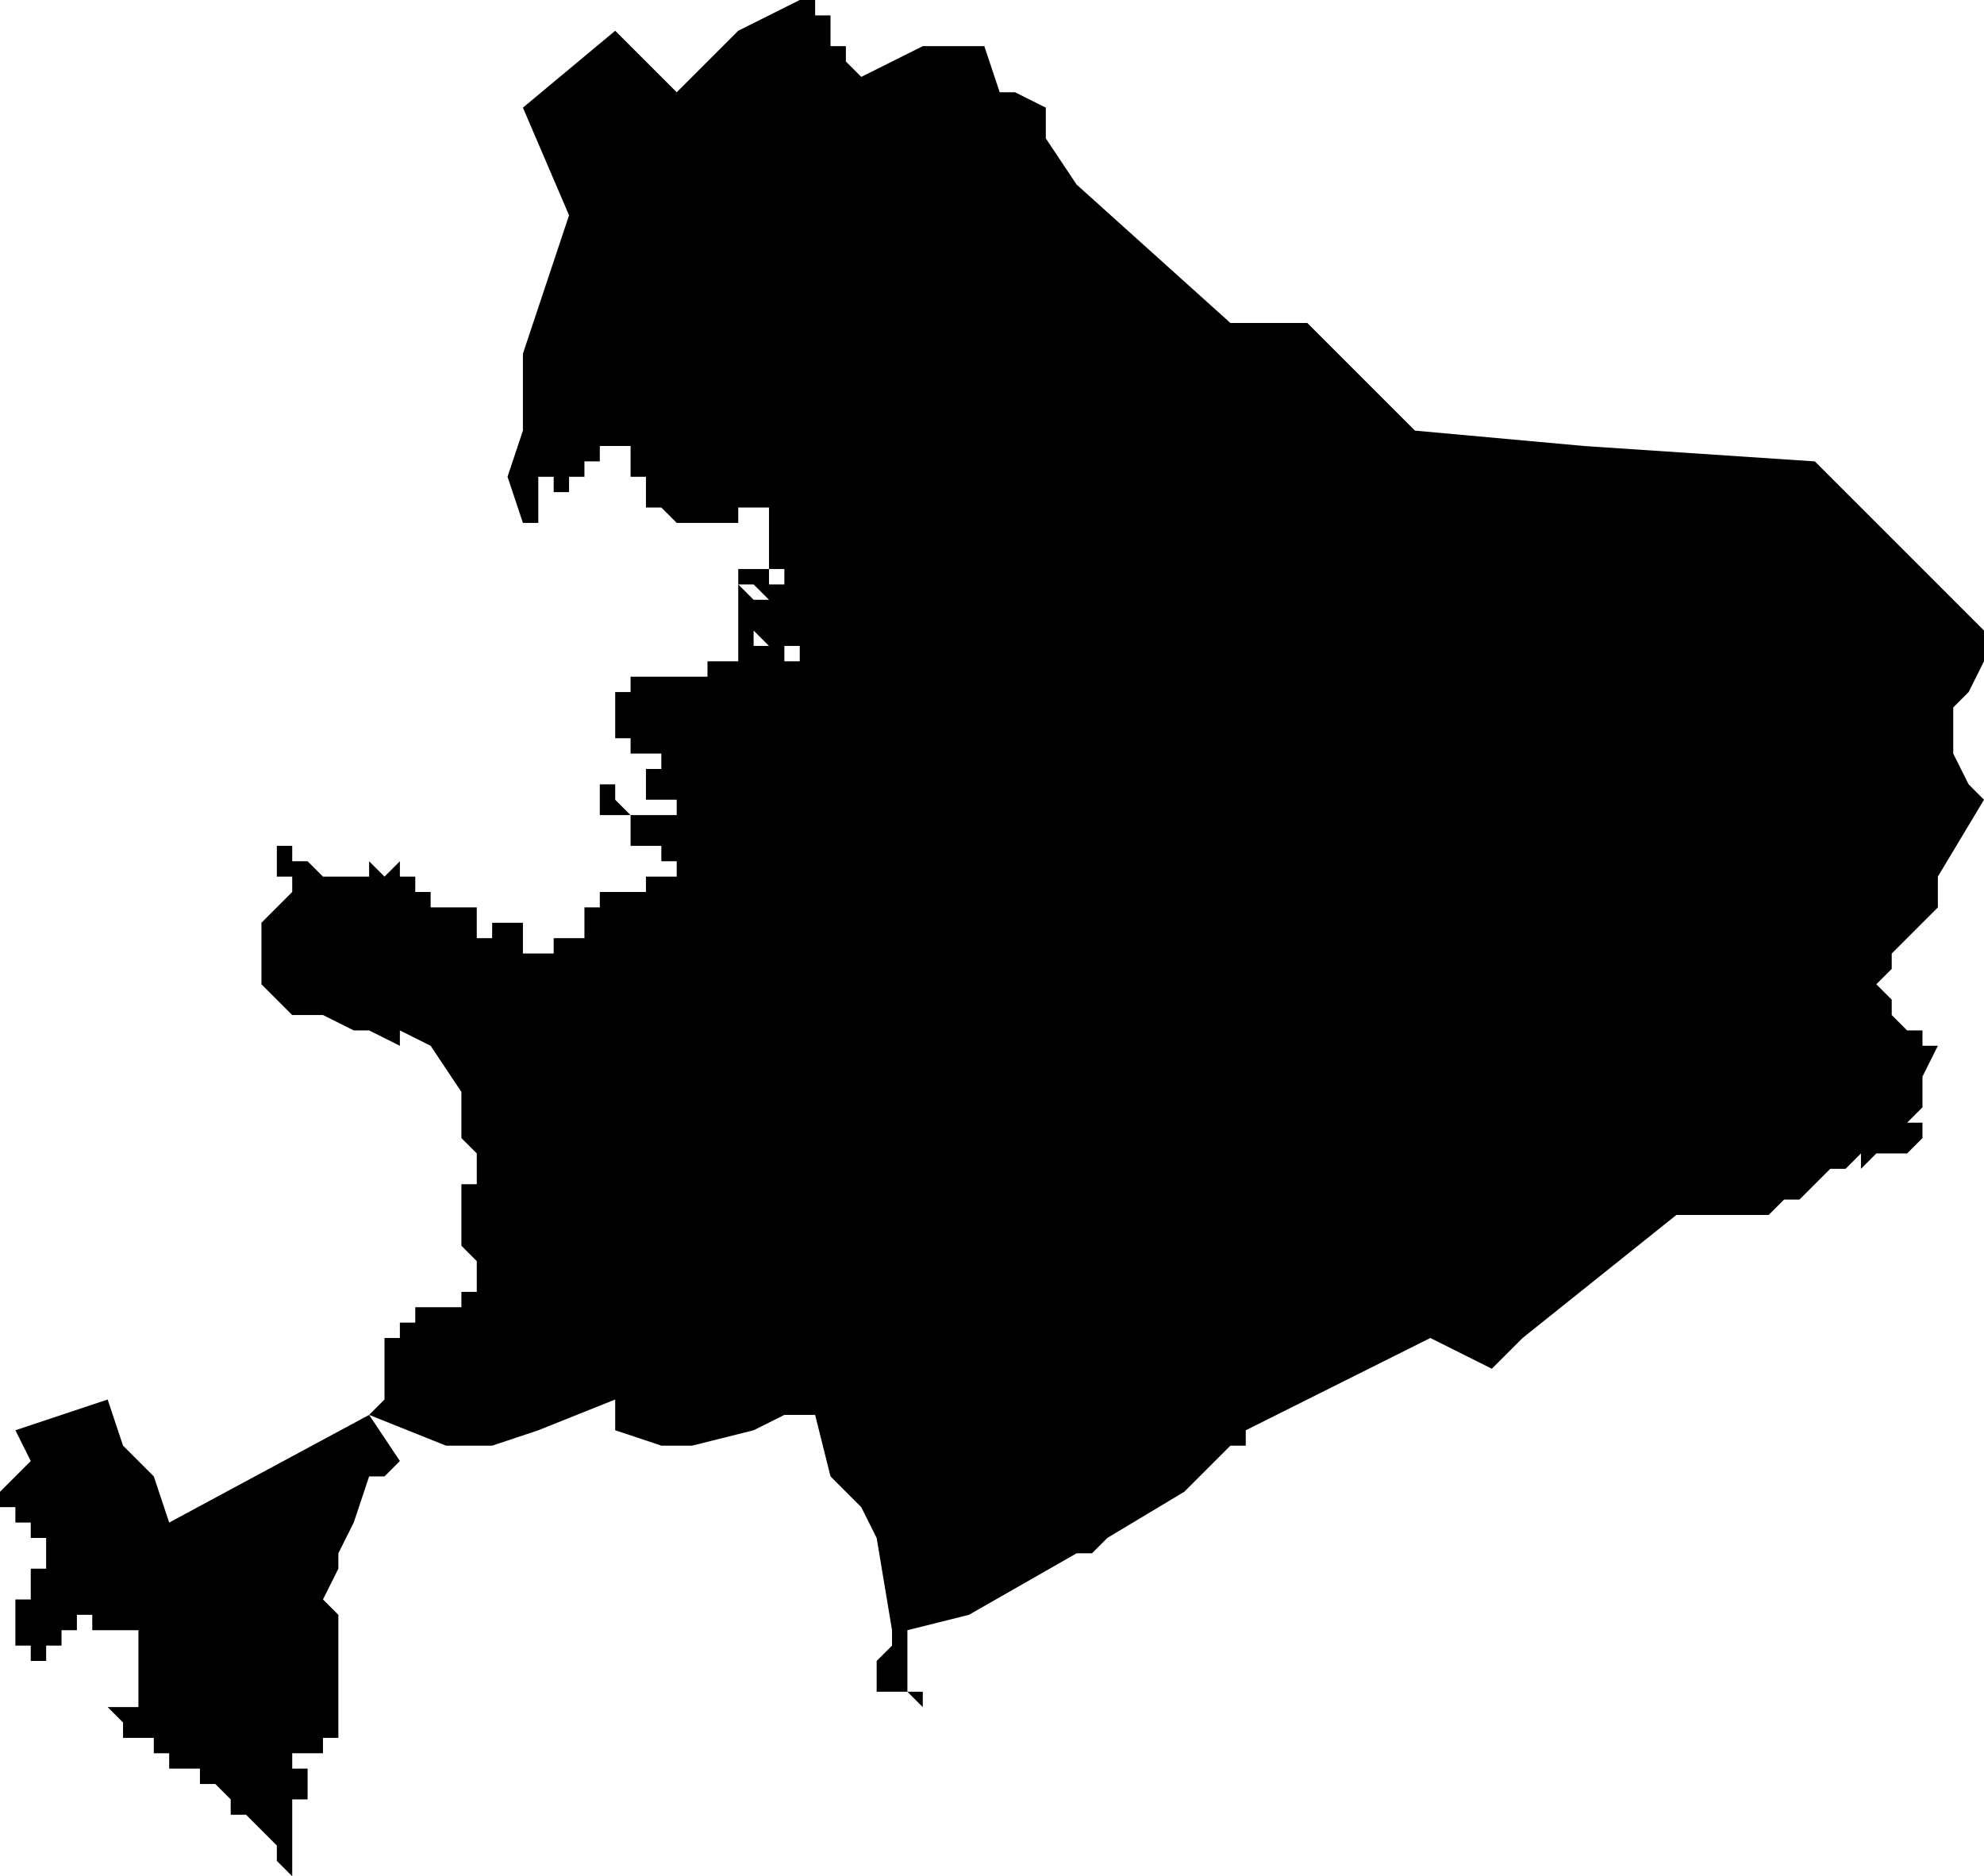 <?xml version="1.0" standalone="no"?><!DOCTYPE svg PUBLIC "-//W3C//DTD SVG 1.1//EN" "http://www.w3.org/Graphics/SVG/1.1/DTD/svg11.dtd"><svg xmlns="http://www.w3.org/2000/svg" viewBox="-453 -273 129 122" version = "1.1">
<g id="20201" ><path d="M -398,-269 L -397,-268 L -393,-270 L -389,-270 L -388,-267 L -387,-267 L -385,-266 L -385,-264 L -383,-261 L -373,-252 L -368,-252 L -361,-245 L -350,-244 L -335,-243 L -330,-238 L -324,-232 L -324,-230 L -325,-228 L -326,-227 L -326,-226 L -326,-225 L -326,-224 L -325,-222 L -324,-221 L -327,-216 L -327,-215 L -327,-214 L -329,-212 L -330,-211 L -330,-210 L -331,-209 L -330,-208 L -330,-207 L -329,-206 L -328,-206 L -328,-205 L -327,-205 L -328,-203 L -328,-202 L -328,-201 L -329,-200 L -328,-200 L -328,-199 L -329,-198 L -330,-198 L -331,-198 L -332,-197 L -332,-198 L -333,-197 L -334,-197 L -335,-196 L -336,-195 L -337,-195 L -338,-194 L -339,-194 L -340,-194 L -341,-194 L -344,-194 L -349,-190 L -354,-186 L -356,-184 L -360,-186 L -366,-183 L -372,-180 L -372,-179 L -373,-179 L -376,-176 L -381,-173 L -382,-172 L -383,-172 L -390,-168 L -394,-167 L -394,-166 L -394,-165 L -394,-164 L -394,-163 L -393,-163 L -393,-162 L -394,-163 L -395,-163 L -396,-163 L -396,-164 L -396,-165 L -395,-166 L -395,-167 L -396,-173 L -397,-175 L -399,-177 L -400,-181 L -402,-181 L -404,-180 L -408,-179 L -410,-179 L -413,-180 L -413,-182 L -418,-180 L -421,-179 L -424,-179 L -429,-181 L -427,-178 L -428,-177 L -429,-177 L -430,-174 L -431,-172 L -431,-171 L -432,-169 L -431,-168 L -431,-167 L -431,-165 L -431,-161 L -431,-160 L -432,-160 L -432,-159 L -433,-159 L -434,-159 L -434,-158 L -433,-158 L -433,-157 L -433,-156 L -434,-156 L -434,-155 L -434,-154 L -434,-153 L -434,-152 L -434,-151 L -435,-152 L -435,-153 L -436,-154 L -437,-155 L -438,-155 L -438,-156 L -439,-157 L -440,-157 L -440,-158 L -441,-158 L -442,-158 L -442,-159 L -443,-159 L -443,-160 L -444,-160 L -445,-160 L -445,-161 L -446,-162 L -445,-162 L -444,-162 L -444,-163 L -444,-164 L -444,-165 L -443,-165 L -444,-165 L -444,-166 L -445,-166 L -444,-166 L -444,-167 L -445,-167 L -446,-167 L -447,-167 L -447,-168 L -448,-168 L -448,-167 L -449,-167 L -449,-166 L -450,-166 L -450,-165 L -449,-165 L -450,-165 L -450,-164 L -450,-165 L -451,-165 L -451,-166 L -452,-166 L -452,-167 L -452,-168 L -452,-169 L -451,-169 L -451,-170 L -451,-171 L -450,-171 L -450,-172 L -450,-173 L -451,-173 L -450,-173 L -451,-173 L -451,-174 L -452,-174 L -452,-175 L -453,-175 L -453,-176 L -451,-178 L -452,-180 L -446,-182 L -445,-179 L -444,-178 L -443,-177 L -442,-174 L -429,-181 L -428,-182 L -428,-183 L -428,-184 L -428,-185 L -428,-186 L -427,-186 L -427,-187 L -426,-187 L -426,-188 L -426,-187 L -426,-188 L -425,-188 L -424,-188 L -423,-188 L -423,-189 L -422,-189 L -422,-190 L -422,-191 L -423,-192 L -423,-193 L -423,-194 L -423,-195 L -423,-196 L -422,-196 L -422,-197 L -422,-198 L -423,-199 L -423,-202 L -425,-205 L -427,-206 L -427,-205 L -429,-206 L -430,-206 L -432,-207 L -433,-207 L -434,-207 L -436,-209 L -436,-211 L -436,-212 L -436,-213 L -435,-214 L -434,-215 L -434,-216 L -435,-216 L -435,-217 L -435,-218 L -434,-218 L -434,-217 L -433,-217 L -432,-216 L -431,-216 L -430,-216 L -429,-216 L -429,-217 L -428,-216 L -428,-217 L -428,-216 L -427,-217 L -427,-216 L -426,-216 L -426,-215 L -425,-215 L -425,-214 L -424,-214 L -423,-214 L -422,-214 L -422,-213 L -422,-212 L -421,-212 L -421,-213 L -420,-213 L -419,-213 L -419,-212 L -419,-211 L -418,-211 L -417,-211 L -417,-212 L -416,-212 L -415,-212 L -415,-213 L -415,-214 L -414,-214 L -414,-215 L -413,-215 L -413,-214 L -413,-215 L -412,-215 L -412,-216 L -412,-215 L -411,-215 L -412,-215 L -411,-215 L -411,-216 L -410,-216 L -409,-216 L -409,-217 L -409,-216 L -409,-215 L -409,-216 L -409,-217 L -410,-217 L -410,-218 L -411,-218 L -412,-218 L -412,-219 L -412,-218 L -412,-219 L -412,-220 L -413,-220 L -414,-220 L -414,-221 L -414,-222 L -413,-222 L -413,-221 L -412,-220 L -411,-220 L -411,-221 L -411,-220 L -410,-220 L -411,-220 L -410,-220 L -409,-220 L -409,-221 L -410,-221 L -410,-220 L -410,-221 L -411,-221 L -411,-222 L -411,-223 L -410,-223 L -410,-224 L -411,-224 L -412,-224 L -412,-225 L -413,-225 L -413,-226 L -412,-226 L -413,-226 L -413,-227 L -413,-228 L -412,-228 L -412,-229 L -411,-229 L -410,-229 L -409,-229 L -408,-229 L -407,-229 L -407,-230 L -406,-230 L -405,-230 L -405,-231 L -404,-231 L -403,-231 L -402,-231 L -402,-230 L -401,-230 L -400,-230 L -401,-230 L -401,-231 L -402,-231 L -403,-231 L -404,-232 L -404,-231 L -404,-232 L -404,-231 L -405,-231 L -405,-232 L -405,-233 L -405,-234 L -405,-235 L -404,-234 L -403,-234 L -404,-235 L -405,-235 L -405,-236 L -404,-236 L -403,-236 L -403,-235 L -402,-235 L -402,-234 L -403,-234 L -402,-234 L -402,-235 L -401,-235 L -400,-235 L -401,-235 L -402,-235 L -402,-236 L -403,-236 L -403,-237 L -403,-238 L -403,-239 L -403,-240 L -404,-240 L -405,-240 L -405,-239 L -406,-239 L -407,-239 L -406,-239 L -407,-239 L -408,-239 L -409,-239 L -410,-240 L -411,-240 L -411,-241 L -411,-242 L -412,-242 L -412,-243 L -412,-244 L -413,-244 L -414,-244 L -414,-243 L -415,-243 L -415,-242 L -416,-242 L -416,-241 L -417,-241 L -417,-242 L -418,-242 L -418,-241 L -418,-240 L -418,-239 L -419,-239 L -420,-242 L -419,-245 L -419,-250 L -416,-259 L -419,-266 L -413,-271 L -409,-267 L -407,-269 L -405,-271 L -403,-272 L -401,-273 L -400,-273 L -400,-272 L -399,-272 L -399,-271 L -399,-270 L -398,-270 L -398,-269 " /></g>
</svg>
